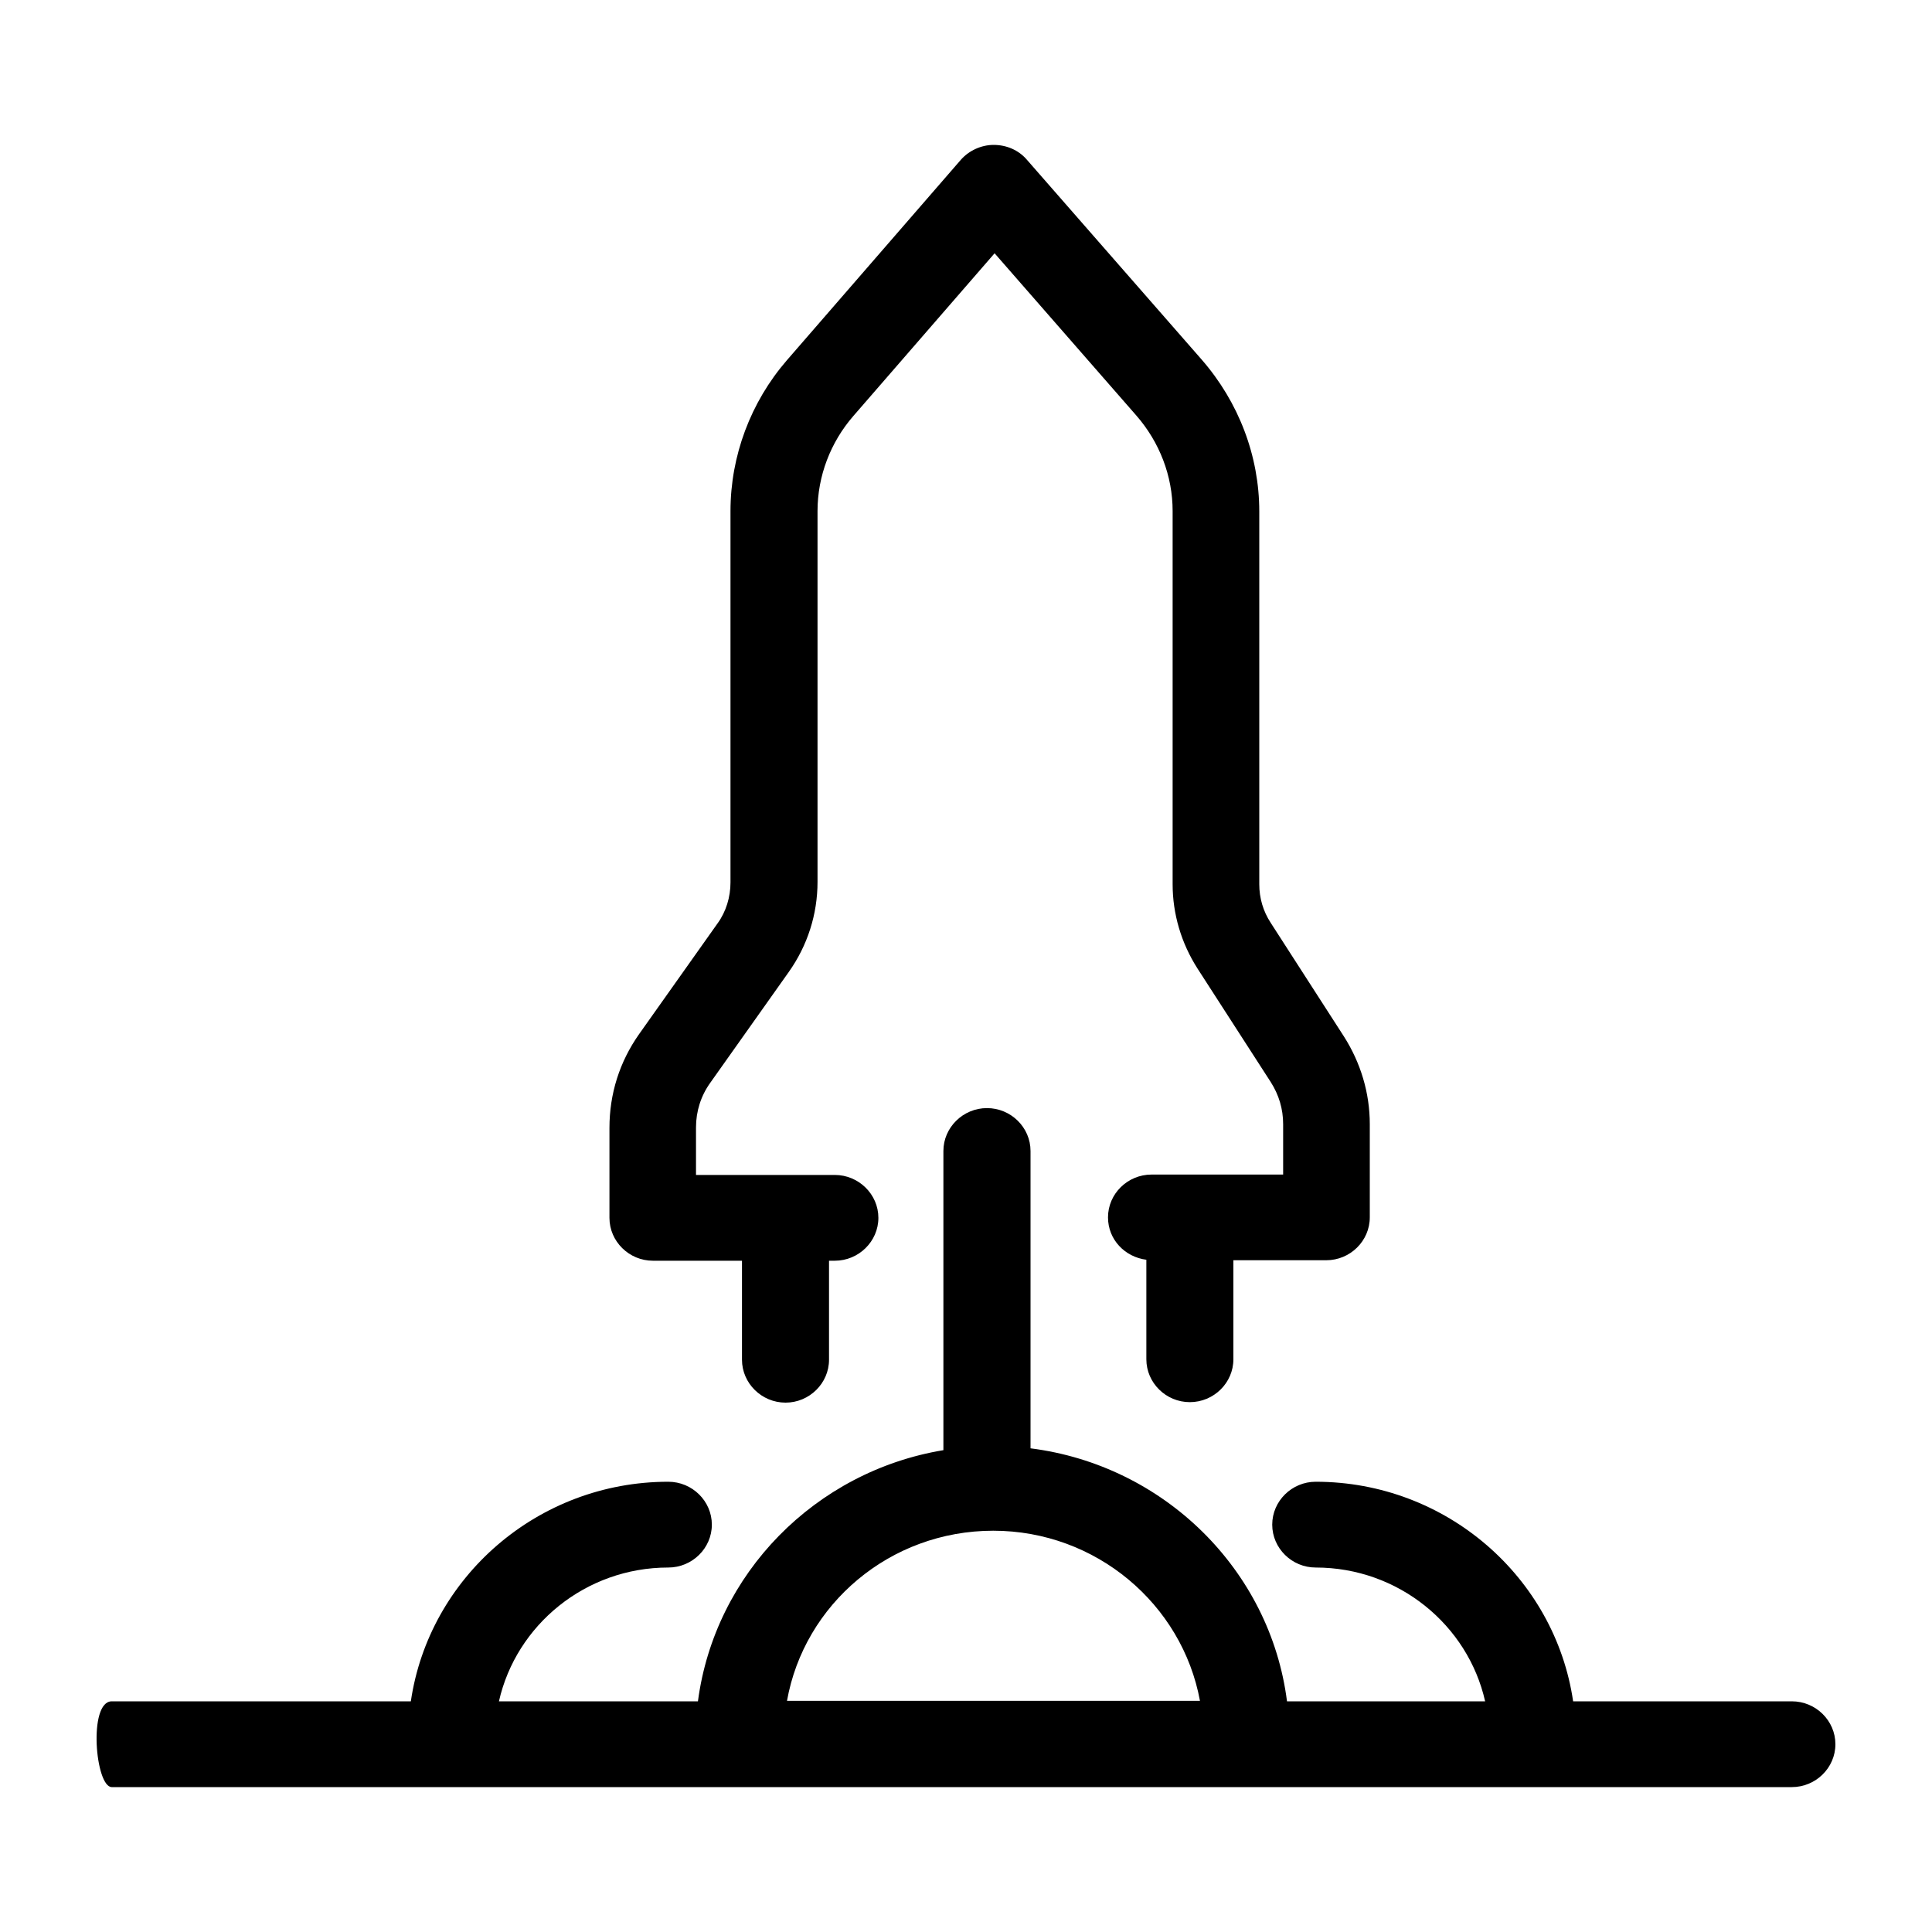 <svg width="20" height="20" viewBox="0 0 20 20" fill="none" xmlns="http://www.w3.org/2000/svg">
<path d="M1.157 18.5C5.022 18.5 10.819 18.5 18.549 18.5C18.797 18.5 19 18.3 19 18.056C19 17.812 18.797 17.612 18.549 17.612H16.285C16.097 16.329 14.973 15.339 13.62 15.339C13.373 15.339 13.17 15.539 13.17 15.783C13.17 16.027 13.373 16.227 13.62 16.227C14.477 16.227 15.196 16.822 15.374 17.612H13.323C13.15 16.251 12.05 15.168 10.668 14.993V11.915C10.668 11.671 10.465 11.471 10.217 11.471C9.97 11.471 9.766 11.671 9.766 11.915V15.012C8.439 15.232 7.399 16.29 7.225 17.612H5.165C5.343 16.822 6.061 16.227 6.918 16.227C7.166 16.227 7.369 16.027 7.369 15.783C7.369 15.539 7.166 15.339 6.918 15.339C5.566 15.339 4.441 16.329 4.253 17.612C2.877 17.612 1.845 17.612 1.157 17.612C0.911 17.612 0.987 18.5 1.157 18.5ZM10.282 15.846C11.347 15.846 12.238 16.607 12.422 17.607H8.147C8.325 16.607 9.212 15.846 10.282 15.846Z" fill="black"/>
<path d="M6.309 12.607C6.309 12.851 6.512 13.051 6.759 13.051H7.681V14.076C7.681 14.319 7.884 14.52 8.132 14.52C8.379 14.52 8.582 14.319 8.582 14.076V13.051H8.642C8.889 13.051 9.093 12.851 9.093 12.607C9.093 12.363 8.889 12.163 8.642 12.163H7.205V11.671C7.205 11.505 7.255 11.344 7.354 11.207L8.166 10.061C8.359 9.788 8.463 9.466 8.463 9.129V5.29C8.463 4.929 8.597 4.578 8.835 4.305L10.296 2.622L11.762 4.3C12.005 4.578 12.139 4.929 12.139 5.29V9.154C12.139 9.461 12.228 9.763 12.397 10.027L13.155 11.202C13.239 11.334 13.283 11.48 13.283 11.637V12.159H11.921C11.673 12.159 11.47 12.358 11.47 12.602C11.47 12.832 11.644 13.012 11.867 13.041V14.071C11.867 14.315 12.07 14.515 12.317 14.515C12.565 14.515 12.768 14.315 12.768 14.071V13.046H13.729C13.977 13.046 14.18 12.846 14.18 12.602V11.637C14.18 11.315 14.086 11.002 13.912 10.729L13.155 9.554C13.075 9.432 13.036 9.295 13.036 9.154V5.295C13.036 4.72 12.823 4.163 12.441 3.724L10.628 1.651C10.544 1.554 10.42 1.5 10.286 1.5C10.158 1.5 10.029 1.559 9.945 1.656L8.146 3.729C7.77 4.163 7.562 4.72 7.562 5.29V9.134C7.562 9.285 7.517 9.437 7.428 9.559L6.616 10.705C6.413 10.993 6.309 11.324 6.309 11.676V12.607Z" fill="black"/>
</svg>
